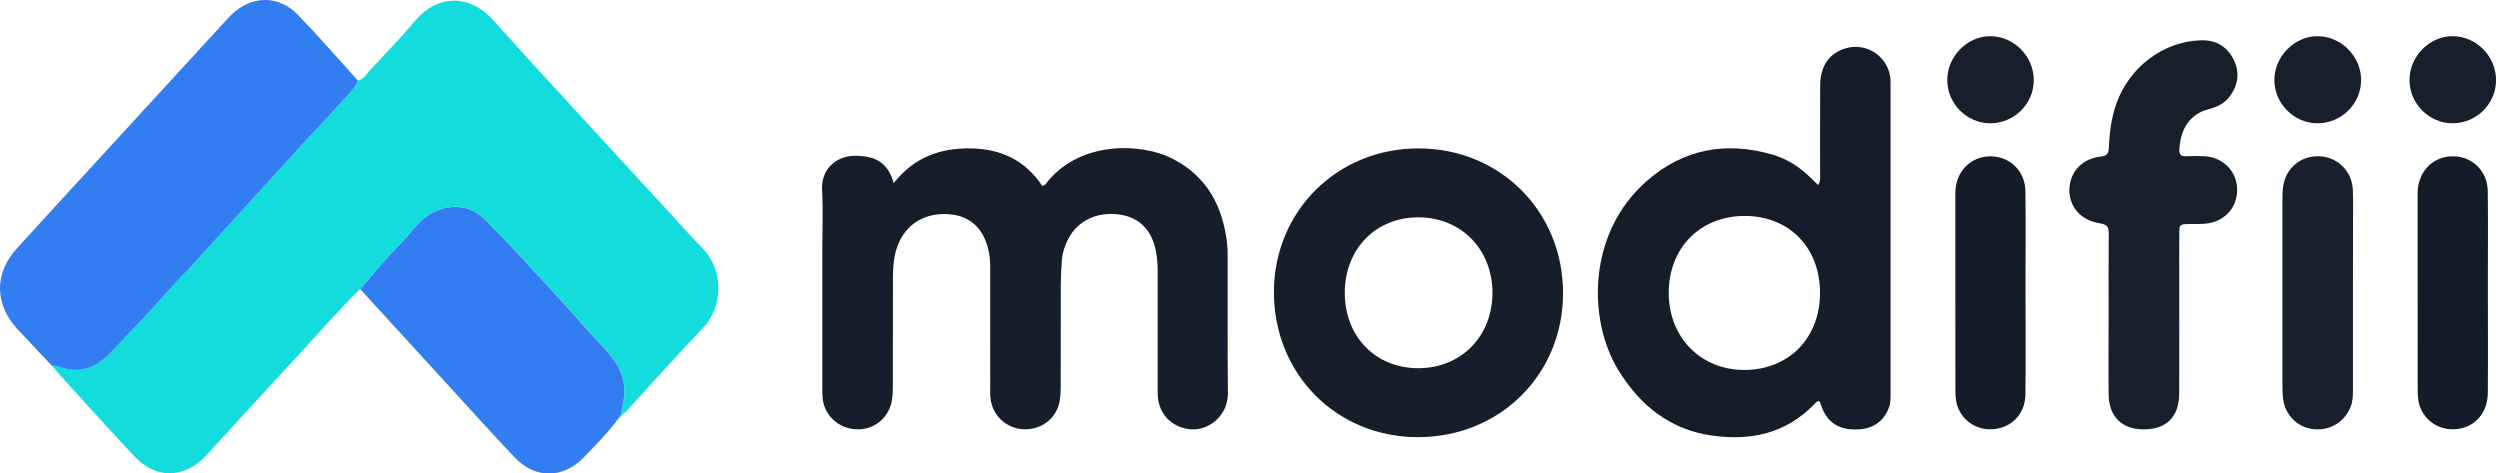 <svg width="528" height="100" viewBox="0 0 528 100" fill="none" xmlns="http://www.w3.org/2000/svg">
<g clip-path="url(#clip0_183_469)">
<path d="M75.604 17.027C76.826 16.7 77.423 15.634 78.198 14.795C81.417 11.32 84.714 7.909 87.77 4.285C92.318 -1.101 99.083 -1.336 104.029 4.136C116.472 17.915 129.107 31.524 141.664 45.196C143.888 47.619 146.056 50.092 148.358 52.438C153.048 57.227 152.608 64.93 148.479 69.251C142.929 75.05 137.606 81.062 132.177 86.967C131.929 87.244 131.573 87.422 131.268 87.642C131.211 86.761 131.452 85.937 131.616 85.077C132.305 81.573 131.545 78.34 129.335 75.547C127.778 73.586 126.009 71.795 124.332 69.933C121.106 66.352 117.901 62.749 114.632 59.217C110.631 54.896 106.666 50.54 102.494 46.39C100.042 43.953 96.944 43.093 93.455 44.045C90.797 44.77 88.829 46.475 87.194 48.508C85.617 50.476 83.79 52.189 82.12 54.058C80.074 56.353 78.084 58.698 76.073 61.022C71.283 65.684 66.963 70.779 62.407 75.661C56.204 82.32 50.092 89.056 43.938 95.765C43.675 96.049 43.412 96.333 43.135 96.603C38.679 101.066 32.874 101.109 28.525 96.511C23.6 91.309 18.817 85.972 13.985 80.685C12.948 79.548 11.96 78.354 10.951 77.189C11.427 77.246 11.938 77.203 12.379 77.366C16.735 79.001 20.296 77.715 23.344 74.46C27.054 70.509 30.87 66.657 34.437 62.578C36.612 60.098 38.928 57.774 41.145 55.344C48.763 47.03 56.367 38.658 63.999 30.308C66.934 27.096 69.976 23.977 72.868 20.722C73.877 19.585 75.05 18.519 75.604 17.027Z" fill="#13DCDC"/>
<path d="M188.751 38.672C193.135 33.137 198.636 31.261 204.953 31.339C211.37 31.417 216.586 33.869 220.132 39.284C220.509 39.092 220.715 39.049 220.807 38.928C227.622 29.825 240.762 29.982 247.726 33.563C254.918 37.266 258.222 43.54 259.153 51.308C259.245 52.075 259.274 52.857 259.274 53.624C259.295 63.403 259.238 73.181 259.338 82.966C259.388 87.799 255.358 90.748 251.976 90.691C247.939 90.62 244.791 87.763 244.528 83.698C244.471 82.831 244.5 81.957 244.5 81.083C244.5 73.238 244.493 65.399 244.5 57.554C244.5 56.097 244.422 54.655 244.166 53.219C243.363 48.785 240.797 46.042 236.754 45.36C231.993 44.55 227.686 46.482 225.647 50.398C224.879 51.862 224.368 53.432 224.254 55.095C224.147 56.737 224.048 58.378 224.041 60.027C224.019 67.19 224.041 74.36 224.019 81.524C224.019 82.582 223.991 83.663 223.799 84.7C223.117 88.438 219.898 90.868 216.046 90.655C212.443 90.456 209.508 87.621 209.174 83.982C209.096 83.115 209.132 82.241 209.132 81.367C209.132 73.231 209.132 65.101 209.125 56.964C209.125 55.706 209.11 54.456 208.847 53.212C207.867 48.458 205.159 45.75 200.839 45.288C195.843 44.755 191.828 46.923 189.881 51.158C188.715 53.702 188.594 56.396 188.587 59.11C188.566 66.565 188.587 74.019 188.566 81.481C188.566 82.54 188.531 83.62 188.353 84.657C187.777 87.884 185.226 90.264 182.085 90.62C178.688 91.003 175.661 89.291 174.297 86.263C173.721 84.984 173.671 83.648 173.671 82.284C173.678 72.314 173.678 62.337 173.671 52.366C173.671 48.302 173.856 44.223 173.621 40.172C173.359 35.674 176.691 32.845 180.721 32.902C184.679 32.959 187.479 34.132 188.751 38.672Z" fill="#161E2B"/>
<path d="M384.316 84.778C383.734 84.665 383.52 85.013 383.258 85.283C377.231 91.593 369.706 93.171 361.427 91.97C352.672 90.698 346.411 85.617 341.87 78.297C335.297 67.702 335.169 49.261 347.804 38.218C355.621 31.389 364.568 29.825 374.375 32.661C377.381 33.528 380.003 35.212 382.27 37.401C382.803 37.912 383.329 38.431 383.982 39.071C384.565 38.161 384.402 37.379 384.402 36.661C384.416 30.465 384.373 24.268 384.423 18.071C384.459 13.95 386.264 11.349 389.639 10.254C394.052 8.826 398.707 11.818 399.233 16.43C399.311 17.098 399.289 17.78 399.289 18.462C399.289 39.859 399.297 61.256 399.289 82.653C399.289 83.812 399.353 84.963 398.941 86.093C397.968 88.786 395.729 90.456 392.823 90.669C389.582 90.911 386.853 90.101 385.219 87.045C384.835 86.306 384.601 85.489 384.316 84.778ZM384.387 61.718C384.316 52.16 377.764 45.566 368.391 45.608C359.061 45.651 352.445 52.373 352.437 61.825C352.423 71.326 359.324 78.262 368.647 78.134C377.963 77.999 384.459 71.227 384.387 61.718Z" fill="#151D2A"/>
<path d="M75.604 17.027C75.05 18.519 73.877 19.592 72.868 20.722C69.976 23.977 66.934 27.096 64 30.308C56.367 38.658 48.764 47.03 41.139 55.38C38.921 57.81 36.605 60.134 34.43 62.614C30.863 66.686 27.047 70.544 23.337 74.495C20.289 77.743 16.728 79.036 12.372 77.402C11.939 77.239 11.42 77.281 10.944 77.224C8.499 74.63 6.019 72.065 3.617 69.436C-1.179 64.184 -1.208 57.717 3.553 52.473C9.146 46.312 14.788 40.193 20.417 34.068C29.506 24.154 38.602 14.248 47.698 4.342C48.089 3.916 48.486 3.489 48.899 3.084C53.099 -0.974 58.84 -1.087 62.884 3.098C67.254 7.625 71.376 12.372 75.604 17.027Z" fill="#327DF2"/>
<path d="M330.116 61.939C330.095 79.15 316.749 92.354 299.41 92.325C282.192 92.297 268.995 78.937 269.052 61.598C269.109 44.542 282.462 31.325 299.602 31.339C316.842 31.353 330.138 44.692 330.116 61.939ZM284.018 61.782C283.989 71.063 290.492 77.757 299.524 77.764C308.556 77.772 315.179 71.07 315.207 61.896C315.236 52.722 308.634 45.935 299.638 45.9C290.612 45.857 284.046 52.537 284.018 61.782Z" fill="#161E2B"/>
<path d="M76.066 61.05C78.077 58.727 80.067 56.382 82.113 54.086C83.783 52.217 85.61 50.505 87.187 48.536C88.822 46.497 90.79 44.798 93.448 44.073C96.937 43.121 100.036 43.981 102.487 46.419C106.659 50.569 110.624 54.925 114.625 59.245C117.901 62.784 121.099 66.387 124.325 69.962C126.002 71.823 127.771 73.614 129.328 75.576C131.531 78.361 132.291 81.602 131.609 85.105C131.438 85.958 131.204 86.789 131.261 87.671L131.289 87.656C130.948 87.735 130.785 87.976 130.685 88.289C128.468 91.352 125.803 94.016 123.174 96.71C118.896 101.094 113.04 101.137 108.812 96.71C103.802 91.472 98.97 86.072 94.073 80.728C88.069 74.169 82.071 67.602 76.066 61.05Z" fill="#327DF2"/>
<path d="M445.345 66.217C445.345 60.603 445.31 54.996 445.367 49.382C445.381 47.989 445.061 47.406 443.526 47.172C439.419 46.546 436.946 43.626 437.059 39.916C437.173 36.313 439.746 33.492 443.654 33.073C445.125 32.916 445.331 32.341 445.388 31.104C445.537 28.013 445.907 24.943 446.937 21.987C449.666 14.177 456.907 8.727 464.838 8.513C467.965 8.428 470.296 9.764 471.696 12.493C473.103 15.236 472.74 17.929 470.893 20.395C469.791 21.866 468.228 22.605 466.508 23.046C462.258 24.133 460.517 27.523 460.283 31.467C460.219 32.568 460.581 33.066 461.747 32.995C462.997 32.923 464.262 32.938 465.52 32.995C469.407 33.179 472.335 36.057 472.484 39.795C472.641 43.711 469.926 46.802 465.883 47.228C464.731 47.349 463.566 47.278 462.401 47.314C460.318 47.364 460.29 47.371 460.269 49.36C460.24 51.876 460.261 54.392 460.261 56.907C460.261 65.613 460.283 74.325 460.254 83.03C460.24 88.09 457.511 90.755 452.537 90.677C448.103 90.606 445.416 87.962 445.345 83.343C445.281 77.629 445.345 71.923 445.345 66.217Z" fill="#171F2B"/>
<path d="M496.944 61.832C496.944 68.612 496.944 75.391 496.944 82.17C496.944 83.428 496.951 84.665 496.468 85.887C495.175 89.12 492.169 90.982 488.644 90.641C485.389 90.321 482.753 87.841 482.227 84.494C482.063 83.449 482.049 82.376 482.049 81.31C482.035 68.334 482.042 55.358 482.049 42.382C482.049 41.416 482.049 40.442 482.177 39.483C482.717 35.532 485.88 32.867 489.802 33.002C493.661 33.13 496.731 36.1 496.916 40.044C497.036 42.56 496.951 45.075 496.951 47.598C496.944 52.345 496.944 57.092 496.944 61.832Z" fill="#18202D"/>
<path d="M427.793 61.811C427.793 68.974 427.857 76.137 427.772 83.3C427.715 87.82 424.261 90.911 419.841 90.655C416.444 90.456 413.602 87.898 413.111 84.522C412.969 83.57 412.976 82.59 412.976 81.63C412.969 68.469 412.969 55.301 412.969 42.14C412.969 41.465 412.955 40.783 412.997 40.108C413.303 35.865 416.508 32.902 420.644 33.023C424.616 33.144 427.7 36.2 427.764 40.335C427.857 46.433 427.793 52.53 427.793 58.627C427.8 59.679 427.8 60.745 427.793 61.811C427.8 61.811 427.8 61.811 427.793 61.811Z" fill="#141C29"/>
<path d="M525.44 62.109C525.44 69.081 525.49 76.045 525.426 83.016C525.384 87.742 521.994 90.918 517.474 90.648C514.07 90.442 511.256 87.898 510.752 84.508C510.61 83.556 510.61 82.582 510.61 81.616C510.602 68.455 510.602 55.287 510.602 42.126C510.602 41.451 510.588 40.769 510.638 40.094C510.958 35.837 514.163 32.888 518.299 33.016C522.264 33.137 525.348 36.2 525.412 40.336C525.504 46.333 525.44 52.338 525.44 58.336C525.44 59.594 525.44 60.851 525.44 62.109Z" fill="#141C29"/>
<path d="M498.664 16.92C498.657 21.951 494.464 26.08 489.39 26.038C484.487 26.002 480.387 21.895 480.344 16.977C480.301 11.981 484.558 7.625 489.476 7.646C494.471 7.668 498.671 11.903 498.664 16.92Z" fill="#181F2C"/>
<path d="M429.534 16.913C429.534 21.959 425.362 26.073 420.289 26.038C415.378 26.002 411.306 21.916 411.264 16.984C411.221 11.953 415.428 7.639 420.36 7.646C425.341 7.653 429.534 11.882 429.534 16.913Z" fill="#171F2C"/>
<path d="M527.167 16.941C527.16 21.98 522.967 26.087 517.894 26.038C512.99 25.988 508.918 21.887 508.89 16.956C508.861 11.931 513.09 7.618 518.014 7.639C523.017 7.675 527.181 11.896 527.167 16.941Z" fill="#171F2C"/>
<path d="M130.692 88.275C130.792 87.969 130.955 87.72 131.296 87.642C131.225 87.976 131.026 88.189 130.692 88.275Z" fill="#13DCDC"/>
</g>
<defs>
<clipPath id="clip0_183_469">
<rect width="527.167" height="100" fill="white"/>
</clipPath>
</defs>
</svg>
